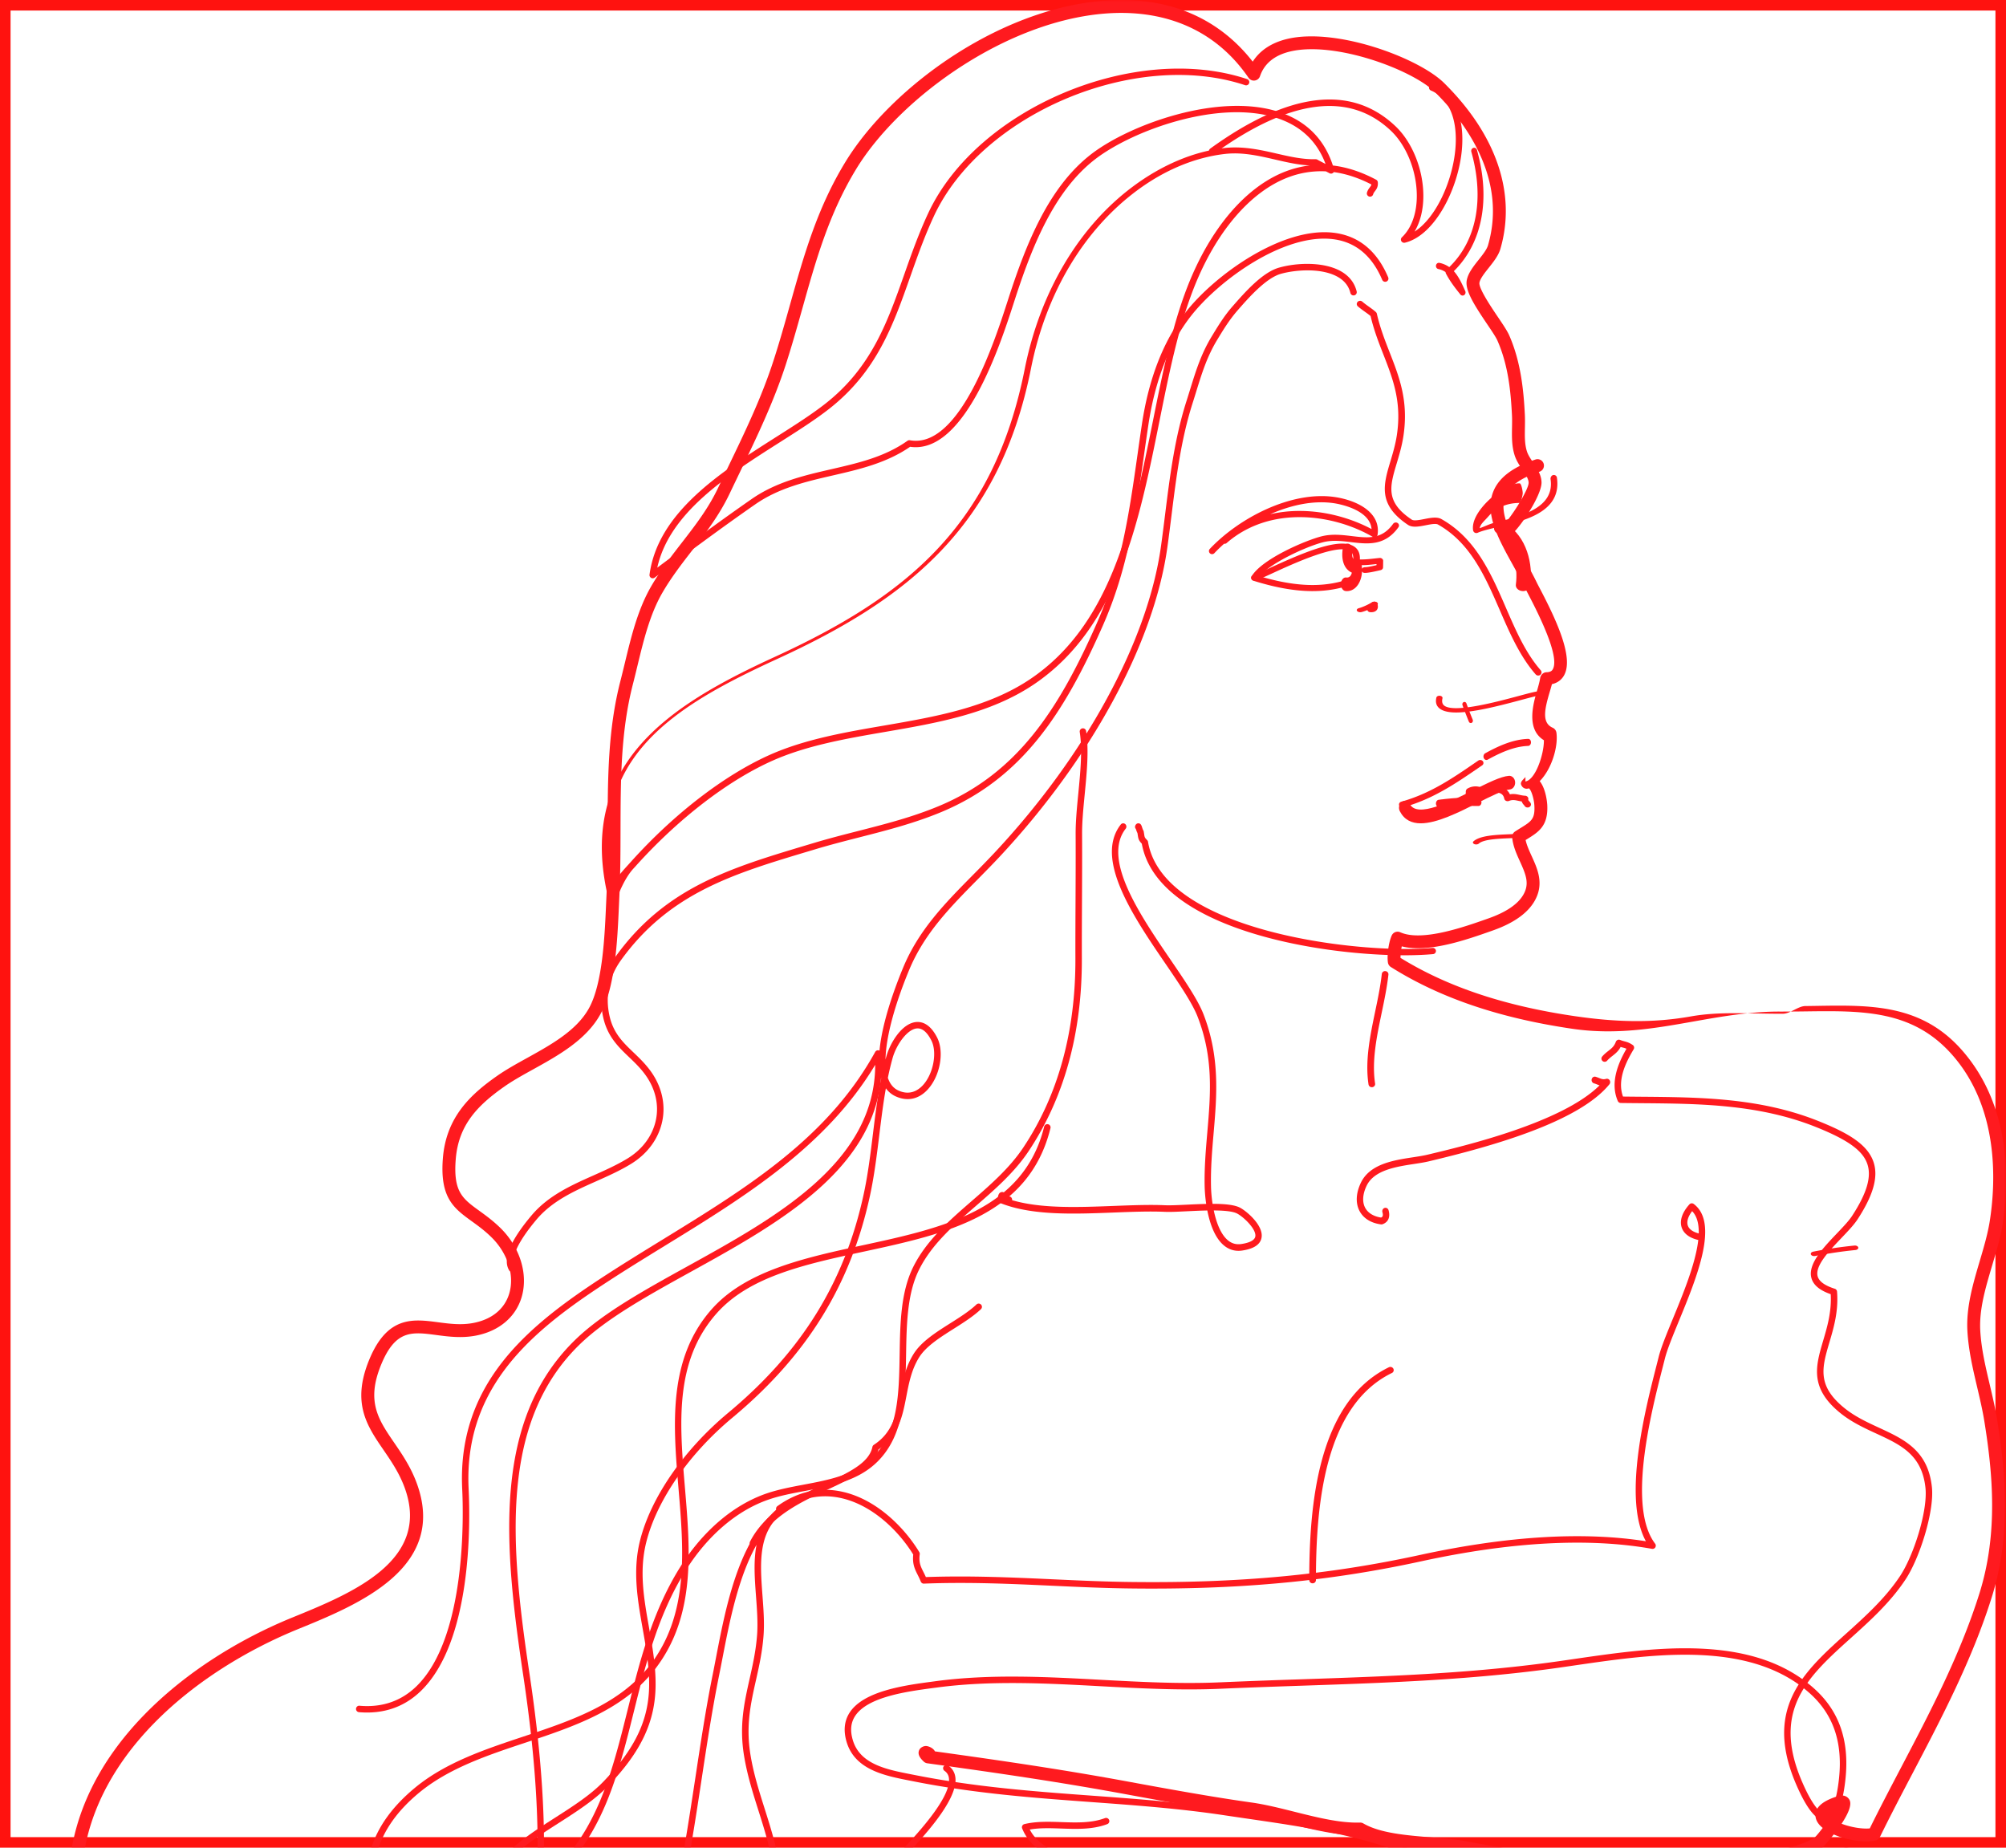 <svg width="380" height="350" xmlns="http://www.w3.org/2000/svg" xmlns:xlink="http://www.w3.org/1999/xlink"><defs><path id="a" d="M0 0h380v350H0z"/></defs><g fill="none" fill-rule="evenodd"><mask id="b" fill="#fff"><use xlink:href="#a"/></mask><path stroke="#FF120F" stroke-width="2" d="M1 1h378v348H1z"/><g mask="url(#b)"><path d="M17.134 386.894c-.71 0-1.48-.077-2.313-.229a1.22 1.22 0 0 1 .438-2.4c2.225.408 3.72.17 4.443-.698 2.147-2.589-1.09-10.995-3.454-17.136-1.801-4.678-3.358-8.718-3.241-11.136 1.133-23.785 22.62-40.849 42.351-48.89 11.253-4.583 26.405-10.758 21.28-24.647-1.025-2.774-2.529-4.97-3.984-7.095-3.124-4.557-6.072-8.863-2.744-17.016 3.447-8.45 8.353-7.804 13.09-7.178 2.163.285 4.4.582 6.727.122 3.482-.686 5.876-2.662 6.74-5.568 1.036-3.474-.307-7.677-3.419-10.706-1.268-1.237-2.482-2.114-3.657-2.965-3.412-2.471-6.109-4.425-5.491-12.008.635-7.79 5.313-12.076 10.272-15.547 1.69-1.183 3.613-2.249 5.648-3.375 4.626-2.562 9.41-5.212 11.752-9.445 2.58-4.656 2.973-13.624 3.234-19.56l.077-1.7c.203-4.203.212-8.435.22-12.53.022-9.748.04-18.955 2.424-28.202.29-1.127.566-2.27.844-3.418 1.204-4.99 2.45-10.152 5.01-14.55 1.777-3.056 3.824-5.699 5.805-8.254 2.562-3.307 4.981-6.432 6.85-10.363.64-1.35 1.286-2.693 1.93-4.033 3.235-6.717 6.29-13.062 8.554-20.045 1.146-3.529 2.144-7.082 3.108-10.519 2.64-9.39 5.132-18.26 10.435-26.992C168.976 16.128 190.592.595 211.333.018c10.851-.32 19.781 3.72 25.973 11.663 1.358-2.137 3.592-3.612 6.57-4.314 9.302-2.19 24.867 3.59 29.706 8.379 9.909 9.808 13.685 20.964 10.637 31.413-.37 1.266-1.305 2.442-2.21 3.58-.792.998-1.612 2.03-1.756 2.801-.195 1.045 2.282 4.712 3.473 6.476.957 1.415 1.782 2.635 2.159 3.489 2.206 5.002 2.74 10.42 2.971 15.06.04.815.026 1.631.013 2.442-.03 1.645-.058 3.197.405 4.574.217.645.666 1.313 1.14 2.02.769 1.146 1.564 2.334 1.601 3.754.07 2.567-4.581 9.458-6.277 10.349a1.23 1.23 0 0 1-1.652-.516 1.222 1.222 0 0 1 .516-1.648c1.14-.694 5.01-6.725 4.97-8.12-.019-.714-.588-1.562-1.19-2.458-.543-.812-1.104-1.65-1.425-2.604-.598-1.775-.564-3.616-.533-5.395.014-.758.028-1.518-.008-2.276-.233-4.641-.726-9.572-2.768-14.197-.288-.653-1.095-1.847-1.948-3.109-2.477-3.667-4.204-6.406-3.85-8.289.255-1.365 1.266-2.64 2.245-3.871.757-.953 1.54-1.938 1.777-2.746 3.76-12.885-4.658-23.696-10.01-28.994-4.364-4.319-18.988-9.717-27.425-7.736-3 .707-4.938 2.287-5.754 4.694-.15.437-.533.754-.992.816a1.213 1.213 0 0 1-1.175-.519c-5.717-8.33-14.393-12.548-25.115-12.279-19.645.548-40.859 15.803-49.248 29.62-5.13 8.448-7.578 17.16-10.17 26.386-.972 3.46-1.977 7.036-3.137 10.613-2.316 7.137-5.549 13.853-8.677 20.35-.641 1.334-1.286 2.672-1.927 4.02-1.98 4.17-4.595 7.547-7.123 10.812-1.931 2.493-3.929 5.07-5.624 7.985-2.382 4.092-3.584 9.076-4.749 13.895a192.029 192.029 0 0 1-.852 3.456c-2.307 8.951-2.325 18.007-2.347 27.598-.007 4.122-.017 8.384-.222 12.643l-.077 1.69c-.286 6.531-.68 15.477-3.537 20.635-2.682 4.845-8.007 7.795-12.706 10.398-1.977 1.095-3.844 2.128-5.43 3.24-5.166 3.615-8.715 7.336-9.239 13.745-.505 6.215 1.268 7.5 4.49 9.833 1.188.86 2.531 1.833 3.928 3.192 3.756 3.654 5.347 8.817 4.057 13.15-1.121 3.763-4.26 6.413-8.611 7.268-2.719.536-5.27.203-7.52-.097-4.683-.619-7.773-1.028-10.508 5.68-2.83 6.936-.478 10.369 2.5 14.717 1.467 2.142 3.13 4.568 4.258 7.63 5.944 16.102-11.149 23.065-22.46 27.673-19.221 7.831-39.943 24.187-41.023 46.822-.09 1.905 1.523 6.095 3.083 10.145 3.005 7.808 6.114 15.882 3.053 19.569-.977 1.177-2.469 1.769-4.449 1.769" fill="#FF1A1F"/><path d="M17.134 386.894c-.71 0-1.48-.077-2.313-.229a1.22 1.22 0 0 1 .438-2.4c2.225.408 3.72.17 4.443-.698 2.147-2.589-1.09-10.995-3.454-17.136-1.801-4.678-3.358-8.718-3.241-11.136 1.133-23.785 22.62-40.849 42.351-48.89 11.253-4.583 26.405-10.758 21.28-24.647-1.025-2.774-2.529-4.97-3.984-7.095-3.124-4.557-6.072-8.863-2.744-17.016 3.447-8.45 8.353-7.804 13.09-7.178 2.163.285 4.4.582 6.727.122 3.482-.686 5.876-2.662 6.74-5.568 1.036-3.474-.307-7.677-3.419-10.706-1.268-1.237-2.482-2.114-3.657-2.965-3.412-2.471-6.109-4.425-5.491-12.008.635-7.79 5.313-12.076 10.272-15.547 1.69-1.183 3.613-2.249 5.648-3.375 4.626-2.562 9.41-5.212 11.752-9.445 2.58-4.656 2.973-13.624 3.234-19.56l.077-1.7c.203-4.203.212-8.435.22-12.53.022-9.748.04-18.955 2.424-28.202.29-1.127.566-2.27.844-3.418 1.204-4.99 2.45-10.152 5.01-14.55 1.777-3.056 3.824-5.699 5.805-8.254 2.562-3.307 4.981-6.432 6.85-10.363.64-1.35 1.286-2.693 1.93-4.033 3.235-6.717 6.29-13.062 8.554-20.045 1.146-3.529 2.144-7.082 3.108-10.519 2.64-9.39 5.132-18.26 10.435-26.992C168.976 16.128 190.592.595 211.333.018c10.851-.32 19.781 3.72 25.973 11.663 1.358-2.137 3.592-3.612 6.57-4.314 9.302-2.19 24.867 3.59 29.706 8.379 9.909 9.808 13.685 20.964 10.637 31.413-.37 1.266-1.305 2.442-2.21 3.58-.792.998-1.612 2.03-1.756 2.801-.195 1.045 2.282 4.712 3.473 6.476.957 1.415 1.782 2.635 2.159 3.489 2.206 5.002 2.74 10.42 2.971 15.06.04.815.026 1.631.013 2.442-.03 1.645-.058 3.197.405 4.574.217.645.666 1.313 1.14 2.02.769 1.146 1.564 2.334 1.601 3.754.07 2.567-4.581 9.458-6.277 10.349a1.23 1.23 0 0 1-1.652-.516 1.222 1.222 0 0 1 .516-1.648c1.14-.694 5.01-6.725 4.97-8.12-.019-.714-.588-1.562-1.19-2.458-.543-.812-1.104-1.65-1.425-2.604-.598-1.775-.564-3.616-.533-5.395.014-.758.028-1.518-.008-2.276-.233-4.641-.726-9.572-2.768-14.197-.288-.653-1.095-1.847-1.948-3.109-2.477-3.667-4.204-6.406-3.85-8.289.255-1.365 1.266-2.64 2.245-3.871.757-.953 1.54-1.938 1.777-2.746 3.76-12.885-4.658-23.696-10.01-28.994-4.364-4.319-18.988-9.717-27.425-7.736-3 .707-4.938 2.287-5.754 4.694-.15.437-.533.754-.992.816a1.213 1.213 0 0 1-1.175-.519c-5.717-8.33-14.393-12.548-25.115-12.279-19.645.548-40.859 15.803-49.248 29.62-5.13 8.448-7.578 17.16-10.17 26.386-.972 3.46-1.977 7.036-3.137 10.613-2.316 7.137-5.549 13.853-8.677 20.35-.641 1.334-1.286 2.672-1.927 4.02-1.98 4.17-4.595 7.547-7.123 10.812-1.931 2.493-3.929 5.07-5.624 7.985-2.382 4.092-3.584 9.076-4.749 13.895a192.029 192.029 0 0 1-.852 3.456c-2.307 8.951-2.325 18.007-2.347 27.598-.007 4.122-.017 8.384-.222 12.643l-.077 1.69c-.286 6.531-.68 15.477-3.537 20.635-2.682 4.845-8.007 7.795-12.706 10.398-1.977 1.095-3.844 2.128-5.43 3.24-5.166 3.615-8.715 7.336-9.239 13.745-.505 6.215 1.268 7.5 4.49 9.833 1.188.86 2.531 1.833 3.928 3.192 3.756 3.654 5.347 8.817 4.057 13.15-1.121 3.763-4.26 6.413-8.611 7.268-2.719.536-5.27.203-7.52-.097-4.683-.619-7.773-1.028-10.508 5.68-2.83 6.936-.478 10.369 2.5 14.717 1.467 2.142 3.13 4.568 4.258 7.63 5.944 16.102-11.149 23.065-22.46 27.673-19.221 7.831-39.943 24.187-41.023 46.822-.09 1.905 1.523 6.095 3.083 10.145 3.005 7.808 6.114 15.882 3.053 19.569-.977 1.177-2.469 1.769-4.449 1.769z"/><path d="M174.702 332.607v.004-.004zm172.76 10.483c-.982.453-1.114.776-1.116.781.01.027.1.181.355.408.282-.418.543-.82.76-1.19zm-32.022 11.812c-6.378 0-12.762-.488-19.219-1.058a181.37 181.37 0 0 1-18.589-2.611c-1.96-.38-4.276-.57-6.729-.769-4.89-.402-9.94-.815-13.565-2.786-4.045-.018-8.47-1.06-12.747-2.133-2.766-.693-5.377-1.348-7.834-1.693-7.45-1.041-16.018-2.599-23.463-3.975-12.014-2.216-23.308-3.89-37.638-5.869a1.225 1.225 0 0 1-.686-.336c-.449-.436-1.283-1.252-.83-2.2.227-.47.867-.79 1.387-.728.41.05 1.24.354 1.584 1.008 13.837 1.917 24.883 3.565 36.627 5.733 7.422 1.37 15.96 2.92 23.358 3.956 2.588.364 5.385 1.066 8.09 1.743 4.24 1.064 8.645 2.175 12.427 2.053.233-.006.455.05.651.166 3.163 1.84 8.083 2.245 12.84 2.636 2.522.207 4.902.401 6.993.806a177.938 177.938 0 0 0 18.34 2.574c11.268.996 22.302 1.741 33.378.025.773-.123 1.61-.236 2.484-.355 3.845-.521 8.63-1.172 11.431-3.006.278-.235.878-.95 1.546-1.825-.649-.53-1.11-1.13-1.286-1.788-.334-1.247.113-2.994 4.148-4.23 1.573-.476 2.139.544 2.239.756.46.972-.38 2.74-1.522 4.465 1.73.658 3.883 1.027 5.34.883 1.861-3.78 3.827-7.528 5.901-11.485 5.525-10.537 11.238-21.432 14.886-33.082 3.577-11.426 2.477-22.82.93-32.461-.35-2.185-.87-4.4-1.374-6.542-.808-3.437-1.644-6.99-1.85-10.66-.255-4.477 1.055-8.906 2.321-13.188.796-2.696 1.55-5.242 1.941-7.79 1.126-7.346 1.71-21.17-7.044-31.214-7.49-8.596-16.953-8.485-27.886-8.34-1.56.02-3.14.035-4.76.035-5.673-.032-11.228.95-16.494 1.885-7.167 1.271-14.578 2.584-22.805 1.389-13.91-2.028-25.19-5.86-34.486-11.712a1.213 1.213 0 0 1-.556-.844c-.209-1.369.14-3.867.72-5.137a1.223 1.223 0 0 1 1.615-.605c4.082 1.837 12.156-1.02 16.493-2.552l.248-.088c3.327-1.175 5.54-2.68 6.573-4.47 1.187-2.055.53-3.735-.642-6.307-.65-1.43-1.323-2.908-1.47-4.55a1.214 1.214 0 0 1 .551-1.126c.347-.225.677-.43.99-.623 2.097-1.295 2.803-1.732 2.663-4.286-.07-1.31-.617-3.016-1.035-3.252l-.031.012-.005-.014c-.632.214-1.22-.097-1.448-.722-.231-.631.827-1.248.827-1.479v.912h-.21c2.03 0 3.752-5.192 3.704-7.832-3.395-2.081-2.054-6.842-1.234-9.605.233-.787.455-1.654.528-2.165.085-.587.585-1.09 1.181-1.105.907-.02 1.112-.398 1.2-.545.992-1.676-.556-6.454-4.602-14.171a59.564 59.564 0 0 1-.6-1.173c-.709-1.462-1.519-2.926-2.317-4.369-2.774-5.006-5.394-9.733-3.757-13.927 1.039-2.658 3.658-4.658 8.008-6.113a1.216 1.216 0 1 1 .776 2.305c-3.619 1.212-5.748 2.745-6.508 4.689-1.223 3.13 1.129 7.374 3.62 11.867.82 1.48 1.65 2.981 2.378 4.482.118.243.316.62.566 1.097 3.326 6.344 6.465 13.269 4.54 16.518-.361.61-1.033 1.32-2.258 1.596-.113.447-.256.932-.413 1.46-.974 3.276-1.55 5.86.557 6.793.384.17.653.53.711.946.355 2.557-.848 6.83-3.165 9.17 1.254 1.575 1.419 4.357 1.427 4.492.218 3.992-1.65 5.148-3.815 6.487l-.285.179c.216.993.673 1.997 1.15 3.046 1.13 2.477 2.407 5.285.536 8.525-1.333 2.31-3.983 4.179-7.876 5.552l-.246.087c-4.577 1.617-11.977 4.24-17.02 2.927a10.91 10.91 0 0 0-.246 2.185c8.905 5.485 19.713 9.096 33.015 11.038 7.831 1.138 14.727 1.339 22.025.044 5.324-.945 10.83-.5 16.776-.5h.592c1.45 0 2.878-1.44 4.283-1.457 11.082-.131 21.534-.98 29.762 8.465 9.396 10.785 8.804 25.06 7.614 32.822-.418 2.712-1.23 5.279-2.012 7.932-1.208 4.085-2.458 8.22-2.227 12.277.196 3.457 1.006 6.862 1.79 10.198.513 2.183 1.045 4.418 1.408 6.687 1.593 9.922 2.718 21.657-1.009 33.561-3.715 11.857-9.479 22.845-15.054 33.477-2.169 4.138-4.22 8.047-6.146 11.99-.162.33-.466.57-.827.653-2.004.452-5.364-.021-7.915-1.14-1.133 1.437-2.172 2.54-2.3 2.625-3.266 2.137-8.355 2.827-12.444 3.382-.857.117-1.679.227-2.437.344-4.934.77-9.842 1.058-14.752 1.058z" fill="#FF1A1F"/><path d="M174.702 332.607v.004-.004zm172.76 10.483c-.982.453-1.114.776-1.116.781.01.027.1.181.355.408.282-.418.543-.82.76-1.19zm-32.022 11.812c-6.378 0-12.762-.488-19.219-1.058a181.37 181.37 0 0 1-18.589-2.611c-1.96-.38-4.276-.57-6.729-.769-4.89-.402-9.94-.815-13.565-2.786-4.045-.018-8.47-1.06-12.747-2.133-2.766-.693-5.377-1.348-7.834-1.693-7.45-1.041-16.018-2.599-23.463-3.975-12.014-2.216-23.308-3.89-37.638-5.869a1.225 1.225 0 0 1-.686-.336c-.449-.436-1.283-1.252-.83-2.2.227-.47.867-.79 1.387-.728.41.05 1.24.354 1.584 1.008 13.837 1.917 24.883 3.565 36.627 5.733 7.422 1.37 15.96 2.92 23.358 3.956 2.588.364 5.385 1.066 8.09 1.743 4.24 1.064 8.645 2.175 12.427 2.053.233-.006.455.05.651.166 3.163 1.84 8.083 2.245 12.84 2.636 2.522.207 4.902.401 6.993.806a177.938 177.938 0 0 0 18.34 2.574c11.268.996 22.302 1.741 33.378.025.773-.123 1.61-.236 2.484-.355 3.845-.521 8.63-1.172 11.431-3.006.278-.235.878-.95 1.546-1.825-.649-.53-1.11-1.13-1.286-1.788-.334-1.247.113-2.994 4.148-4.23 1.573-.476 2.139.544 2.239.756.46.972-.38 2.74-1.522 4.465 1.73.658 3.883 1.027 5.34.883 1.861-3.78 3.827-7.528 5.901-11.485 5.525-10.537 11.238-21.432 14.886-33.082 3.577-11.426 2.477-22.82.93-32.461-.35-2.185-.87-4.4-1.374-6.542-.808-3.437-1.644-6.99-1.85-10.66-.255-4.477 1.055-8.906 2.321-13.188.796-2.696 1.55-5.242 1.941-7.79 1.126-7.346 1.71-21.17-7.044-31.214-7.49-8.596-16.953-8.485-27.886-8.34-1.56.02-3.14.035-4.76.035-5.673-.032-11.228.95-16.494 1.885-7.167 1.271-14.578 2.584-22.805 1.389-13.91-2.028-25.19-5.86-34.486-11.712a1.213 1.213 0 0 1-.556-.844c-.209-1.369.14-3.867.72-5.137a1.223 1.223 0 0 1 1.615-.605c4.082 1.837 12.156-1.02 16.493-2.552l.248-.088c3.327-1.175 5.54-2.68 6.573-4.47 1.187-2.055.53-3.735-.642-6.307-.65-1.43-1.323-2.908-1.47-4.55a1.214 1.214 0 0 1 .551-1.126c.347-.225.677-.43.99-.623 2.097-1.295 2.803-1.732 2.663-4.286-.07-1.31-.617-3.016-1.035-3.252l-.031.012-.005-.014c-.632.214-1.22-.097-1.448-.722-.231-.631.827-1.248.827-1.479v.912h-.21c2.03 0 3.752-5.192 3.704-7.832-3.395-2.081-2.054-6.842-1.234-9.605.233-.787.455-1.654.528-2.165.085-.587.585-1.09 1.181-1.105.907-.02 1.112-.398 1.2-.545.992-1.676-.556-6.454-4.602-14.171a59.564 59.564 0 0 1-.6-1.173c-.709-1.462-1.519-2.926-2.317-4.369-2.774-5.006-5.394-9.733-3.757-13.927 1.039-2.658 3.658-4.658 8.008-6.113a1.216 1.216 0 1 1 .776 2.305c-3.619 1.212-5.748 2.745-6.508 4.689-1.223 3.13 1.129 7.374 3.62 11.867.82 1.48 1.65 2.981 2.378 4.482.118.243.316.62.566 1.097 3.326 6.344 6.465 13.269 4.54 16.518-.361.61-1.033 1.32-2.258 1.596-.113.447-.256.932-.413 1.46-.974 3.276-1.55 5.86.557 6.793.384.17.653.53.711.946.355 2.557-.848 6.83-3.165 9.17 1.254 1.575 1.419 4.357 1.427 4.492.218 3.992-1.65 5.148-3.815 6.487l-.285.179c.216.993.673 1.997 1.15 3.046 1.13 2.477 2.407 5.285.536 8.525-1.333 2.31-3.983 4.179-7.876 5.552l-.246.087c-4.577 1.617-11.977 4.24-17.02 2.927a10.91 10.91 0 0 0-.246 2.185c8.905 5.485 19.713 9.096 33.015 11.038 7.831 1.138 14.727 1.339 22.025.044 5.324-.945 10.83-.5 16.776-.5h.592c1.45 0 2.878-1.44 4.283-1.457 11.082-.131 21.534-.98 29.762 8.465 9.396 10.785 8.804 25.06 7.614 32.822-.418 2.712-1.23 5.279-2.012 7.932-1.208 4.085-2.458 8.22-2.227 12.277.196 3.457 1.006 6.862 1.79 10.198.513 2.183 1.045 4.418 1.408 6.687 1.593 9.922 2.718 21.657-1.009 33.561-3.715 11.857-9.479 22.845-15.054 33.477-2.169 4.138-4.22 8.047-6.146 11.99-.162.33-.466.57-.827.653-2.004.452-5.364-.021-7.915-1.14-1.133 1.437-2.172 2.54-2.3 2.625-3.266 2.137-8.355 2.827-12.444 3.382-.857.117-1.679.227-2.437.344-4.934.77-9.842 1.058-14.752 1.058z"/><path d="M269.135 155.957c-1.706 0-3.102-.635-3.96-2.282-.319-.614-.147-1.41.383-1.777.528-.374 1.216-.171 1.535.442 1.385 2.667 7.786-.547 12.023-2.673 2.757-1.382 5.138-2.574 6.702-2.704.63-.055 1.154.488 1.195 1.201.043.714-.42 1.335-1.037 1.384-1.183.097-3.508 1.262-5.97 2.496-3.744 1.876-7.808 3.913-10.87 3.913" fill="#FF1A1F"/><path d="M269.135 155.957c-1.706 0-3.102-.635-3.96-2.282-.319-.614-.147-1.41.383-1.777.528-.374 1.216-.171 1.535.442 1.385 2.667 7.786-.547 12.023-2.673 2.757-1.382 5.138-2.574 6.702-2.704.63-.055 1.154.488 1.195 1.201.043.714-.42 1.335-1.037 1.384-1.183.097-3.508 1.262-5.97 2.496-3.744 1.876-7.808 3.913-10.87 3.913z"/><path d="M255.155 111.97c-.091 0-.183-.005-.276-.016-.518-.058-.905-.678-.862-1.384.042-.705.486-1.255 1.016-1.175.345.04.63-.087.827-.375a1.57 1.57 0 0 0 .22-.551 2.79 2.79 0 0 1-1.314-1.231c-.319-.58-.65-1.608-.42-3.227.099-.696.593-1.152 1.103-1.015.511.134.846.808.746 1.502-.055.385-.085.904.079 1.2.13.238.433.397.852.45.426.054.773.496.843 1.072.16 1.333-.103 2.624-.724 3.54-.533.788-1.267 1.21-2.09 1.21" fill="#FF1A1F"/><path d="M255.155 111.97c-.091 0-.183-.005-.276-.016-.518-.058-.905-.678-.862-1.384.042-.705.486-1.255 1.016-1.175.345.04.63-.087.827-.375a1.57 1.57 0 0 0 .22-.551 2.79 2.79 0 0 1-1.314-1.231c-.319-.58-.65-1.608-.42-3.227.099-.696.593-1.152 1.103-1.015.511.134.846.808.746 1.502-.055.385-.085.904.079 1.2.13.238.433.397.852.45.426.054.773.496.843 1.072.16 1.333-.103 2.624-.724 3.54-.533.788-1.267 1.21-2.09 1.21z"/><path d="M288.52 111.97c-.05 0-.1-.003-.153-.008-.755-.067-1.3-.618-1.215-1.23.476-3.481-.603-7.948-3.584-9.752-.609-.368-.733-1.066-.28-1.56.456-.493 1.318-.594 1.927-.224 4.01 2.425 5.235 7.664 4.672 11.782-.08.57-.674.991-1.366.991" fill="#FF1A1F"/><path d="M288.52 111.97c-.05 0-.1-.003-.153-.008-.755-.067-1.3-.618-1.215-1.23.476-3.481-.603-7.948-3.584-9.752-.609-.368-.733-1.066-.28-1.56.456-.493 1.318-.594 1.927-.224 4.01 2.425 5.235 7.664 4.672 11.782-.08.57-.674.991-1.366.991z"/><path d="M380.822 763.79c-.622 0-1.148-1.543-1.191-2.19-1.516-22.779-9.525-44.388-19.05-67.62-4.939-12.042-9.294-24.726-13.506-36.738-2.392-6.825-4.866-14.013-7.436-20.97-1.522-4.12-2.867-8.556-4.293-13.179-3.385-10.984-6.883-22.377-12.968-30.676a1.273 1.273 0 0 1-.02-1.458c2.174-3.139 2.915-7.674 2.093-12.756-.514-3.166-1.85-4.335-3.394-5.682-1.15-1.002-2.453-2.137-3.385-4.124-1.143-2.43-1.168-5.914-1.194-9.285-.018-2.375-.034-4.62-.425-6.291-.88-3.754-2.14-8.7-4.11-13.64-.814-2.048-1.642-3.917-2.428-5.687-3.213-7.25-5.75-12.975-3.837-22.39 1.606-7.895 3.029-18.348 3.807-27.963.98-12.097 1.995-24.603 6.439-34.693 2.047-4.642 4.703-9.29 7.272-13.787 2.242-3.928 4.562-7.99 6.519-12.107 8.628-18.152 17.517-46.348 16.587-71.05-.016-.42.181-.818.522-1.058.34-.238.775-.28 1.153-.108.295.134.454.074.836-.135.216-.118.461-.255.78-.291.662-.077 1.248.407 1.323 1.08a1.223 1.223 0 0 1-.881 1.318c-.312.17-.753.404-1.301.5.571 24.81-8.275 52.737-16.868 70.815-1.996 4.2-4.34 8.301-6.606 12.267-2.654 4.648-5.16 9.036-7.156 13.564-4.274 9.703-5.271 21.998-6.235 33.888-.787 9.708-2.225 20.272-3.85 28.26-1.753 8.63.524 13.767 3.674 20.88.799 1.8 1.638 3.696 2.466 5.772 2.028 5.094 3.321 10.154 4.22 13.996.455 1.942.472 4.323.49 6.84.024 3.101.048 6.308.96 8.244.712 1.519 1.716 2.394 2.78 3.32 1.661 1.447 3.544 3.09 4.2 7.137.867 5.345.15 10.21-2.018 13.818 6.02 8.555 9.483 19.797 12.836 30.68 1.416 4.591 2.75 8.927 4.25 12.985 2.576 6.976 5.054 14.043 7.45 20.877 4.2 11.982 8.545 24.373 13.46 36.357 9.61 23.436 17.69 45.773 19.232 68.924.043.675-.454 2.356-1.114 2.356h-.083z" fill="#FF1A1F"/><path d="M380.822 763.79c-.622 0-1.148-1.543-1.191-2.19-1.516-22.779-9.525-44.388-19.05-67.62-4.939-12.042-9.294-24.726-13.506-36.738-2.392-6.825-4.866-14.013-7.436-20.97-1.522-4.12-2.867-8.556-4.293-13.179-3.385-10.984-6.883-22.377-12.968-30.676a1.273 1.273 0 0 1-.02-1.458c2.174-3.139 2.915-7.674 2.093-12.756-.514-3.166-1.85-4.335-3.394-5.682-1.15-1.002-2.453-2.137-3.385-4.124-1.143-2.43-1.168-5.914-1.194-9.285-.018-2.375-.034-4.62-.425-6.291-.88-3.754-2.14-8.7-4.11-13.64-.814-2.048-1.642-3.917-2.428-5.687-3.213-7.25-5.75-12.975-3.837-22.39 1.606-7.895 3.029-18.348 3.807-27.963.98-12.097 1.995-24.603 6.439-34.693 2.047-4.642 4.703-9.29 7.272-13.787 2.242-3.928 4.562-7.99 6.519-12.107 8.628-18.152 17.517-46.348 16.587-71.05-.016-.42.181-.818.522-1.058.34-.238.775-.28 1.153-.108.295.134.454.074.836-.135.216-.118.461-.255.78-.291.662-.077 1.248.407 1.323 1.08a1.223 1.223 0 0 1-.881 1.318c-.312.17-.753.404-1.301.5.571 24.81-8.275 52.737-16.868 70.815-1.996 4.2-4.34 8.301-6.606 12.267-2.654 4.648-5.16 9.036-7.156 13.564-4.274 9.703-5.271 21.998-6.235 33.888-.787 9.708-2.225 20.272-3.85 28.26-1.753 8.63.524 13.767 3.674 20.88.799 1.8 1.638 3.696 2.466 5.772 2.028 5.094 3.321 10.154 4.22 13.996.455 1.942.472 4.323.49 6.84.024 3.101.048 6.308.96 8.244.712 1.519 1.716 2.394 2.78 3.32 1.661 1.447 3.544 3.09 4.2 7.137.867 5.345.15 10.21-2.018 13.818 6.02 8.555 9.483 19.797 12.836 30.68 1.416 4.591 2.75 8.927 4.25 12.985 2.576 6.976 5.054 14.043 7.45 20.877 4.2 11.982 8.545 24.373 13.46 36.357 9.61 23.436 17.69 45.773 19.232 68.924.043.675-.454 2.356-1.114 2.356h-.083z"/><path d="M279.651 100.972a.601.601 0 0 1-.292-.077.626.626 0 0 1-.309-.45c-.258-1.708.968-3.522 2.041-4.743 1.86-2.112 4.943-4.238 6.787-4.14.335.018.592 1.545.574 1.888-.016.343-.317 1.824-.636 1.824h-.069c-1.183 0-3.792.268-5.754 2.496-.922 1.05-1.51 1.447-1.696 2.284.878-.293 1.958-.858 3.157-1.142 4.929-1.17 11.064-2.778 10.272-8.141-.05-.34.178-.735.51-.787.331-.053.641.143.691.485.961 6.502-6.068 8.152-11.2 9.368-1.582.375-2.95.69-3.83 1.092a.58.58 0 0 1-.246.043M237.638 109.97c-.29 0-.553-.178-.612-.435-.07-.292.148-.578.488-.64.315-.054 1.659-.674 2.96-1.272 6.559-3.017 13.197-5.825 15.963-4.149.833.503 1.223 1.34 1.166 2.497.997.023 1.91-.08 2.875-.189l.838-.09a.662.662 0 0 1 .49.134c.133.104.21.252.209.408-.003.396-.01.87-.02 1.253-.006.243-.195.45-.467.512l-.248.058c-1.185.272-2.227.487-2.792.464-.345-.018-.608-.275-.587-.573.023-.301.35-.5.665-.507.388.023 1.473-.22 2.185-.383l.004-.212-.115.011c-1.181.134-2.4.272-3.777.163a.662.662 0 0 1-.433-.202.487.487 0 0 1-.13-.411c.162-1.024-.032-1.712-.58-2.044-2.377-1.428-10.67 2.382-14.658 4.217-1.893.872-2.826 1.294-3.297 1.378a.783.783 0 0 1-.127.012M246.18 96.786c4.898 0 9.735 1.353 13.636 3.431-.302-3.749-6.342-4.78-7.079-4.89-3.896-.593-8.17.33-12.136 2.084a24.55 24.55 0 0 1 5.578-.625m-16.573 8.185a.589.589 0 0 1-.434-.991c5.498-5.835 15.424-11.07 23.744-9.82 4.11.624 8.68 2.866 8.038 7.128a.588.588 0 0 1-.33.443.59.59 0 0 1-.557-.023c-7.613-4.426-19.532-5.953-27.699 1.152a.57.57 0 0 1-.483.138 28.718 28.718 0 0 0-1.846 1.787.597.597 0 0 1-.433.186" fill="#FF1A1F"/><path d="M248.635 111.97c-3.324 0-6.996-.65-11.203-1.964a.595.595 0 0 1-.378-.337.55.55 0 0 1 .037-.49c1.929-3.27 10.158-6.797 13.244-7.584 1.971-.499 3.891-.268 5.752-.047 3.038.368 5.66.679 7.812-2.323a.638.638 0 0 1 .848-.155.557.557 0 0 1 .163.8c-2.572 3.588-5.825 3.2-8.977 2.822-1.742-.21-3.543-.428-5.28.016-3.2.815-9.86 3.877-12.066 6.44 6.183 1.835 11.12 2.148 15.488.983a.615.615 0 0 1 .753.398.573.573 0 0 1-.421.71c-1.822.485-3.732.73-5.772.73M259.751 115.968c-.069 0-.14-.004-.218-.01-.316-.027-.546-.272-.516-.545.032-.274.317-.471.632-.446.134.014.201.001.226-.005-.01-.015.006-.123-.07-.365-.083-.265.098-.54.405-.61.312-.073.623.083.706.349.175.554.116.987-.173 1.283-.163.165-.462.35-.992.35M275.855 134.963c-1.195 0-2.176-.167-2.859-.562-.84-.485-1.143-1.249-.9-2.267.054-.224.354-.375.676-.337.32.037.535.251.48.475-.171.715-.012 1.203.488 1.492 2.144 1.232 9.81-.821 13.929-1.926 2.06-.553 3.162-.843 3.717-.872.327-.023.606.153.628.38.025.228-.216.427-.54.443-.413.021-1.857.41-3.389.82-4.541 1.22-9.114 2.354-12.23 2.354M279.63 159.956a.911.911 0 0 1-.348-.065c-.278-.118-.35-.35-.16-.52 1.234-1.105 4.17-1.231 6.76-1.343.51-.021 1.002-.043 1.459-.07.34-.013.64.129.672.335.034.206-.213.39-.55.41a82.6 82.6 0 0 1-1.496.074c-2.198.094-4.933.211-5.83 1.016-.12.106-.312.163-.508.163M289.373 152.958a.65.65 0 0 1-.596-.357c-.187-.205-.412-.449-.51-.784-.258-.038-.49-.088-.706-.133-.645-.136-1.065-.226-1.71.03a.712.712 0 0 1-.563-.016.583.583 0 0 1-.333-.406c-.088-.445-.285-.75-.598-.937-.5-.299-1.385-.325-2.554-.086-.354.076-.691-.122-.77-.43-.081-.308.136-.615.48-.686 1.566-.324 2.728-.241 3.552.246.432.254.753.61.958 1.063.703-.132 1.278-.014 1.836.107.318.068.655.142 1.05.162a.66.66 0 0 1 .464.212.53.53 0 0 1 .136.45c-.028.156.02.217.179.386.106.115.225.242.294.42.114.3-.066.626-.401.73a.77.77 0 0 1-.208.029" fill="#FF1A1F"/><path d="M272.585 152.958c-.294 0-.544-.353-.568-.7-.024-.365.207-.728.518-.759.211-.022.424-.062.637-.079.213-.021.428-.054.644-.078 1.202-.12 2.437-.244 3.745-.201.01-.098.023-.202.035-.301.041-.305.081-.619.071-.83-.013-.266.112-.517.317-.635.82-.467 1.729-.543 2.63-.216.302.11.47.48.376.83-.095.35-.414.543-.715.438-.514-.186-1.013-.193-1.479-.007-.017.204-.045.413-.07.617l-.039.294c.461.007.921.011 1.378.011.315 0 .572.297.572.664 0 .369-.257.665-.572.665-.66 0-1.325-.01-1.992-.02a53.042 53.042 0 0 0-4.82.16c-.21.021-.42.147-.627.147h-.041zM265.63 152.958c-.264 0-.508-.155-.589-.398-.098-.297.084-.611.409-.702 5.477-1.529 9.68-4.416 14.128-7.473l.453-.312a.654.654 0 0 1 .862.114c.203.247.148.6-.123.787l-.452.31c-4.539 3.117-8.824 6.061-14.507 7.649a.686.686 0 0 1-.18.025M266.036 180.95c-16.726 0-46.854-5.157-49.742-21.134-.594-.637-.653-.891-.775-1.703l-.051-.32c-.113-.2-.203-.465-.303-.777a.553.553 0 0 1-.153-.374c-.006-.294.222-.629.522-.676.543-.078.696.389.798.702.046.143.154.482.212.57a.812.812 0 0 1 .112.255l.072.45c.106.707.106.707.585 1.204a.581.581 0 0 1 .156.308c2.857 17.052 40.187 21.345 53.877 20.108a.598.598 0 0 1 .666.528.593.593 0 0 1-.55.64c-1.562.143-3.396.22-5.426.22M168.189 204.171c.383 1.129 1.031 1.96 1.998 2.4 2.112.96 3.644.028 4.56-.922 2.03-2.114 2.847-6.272 1.684-8.557-.823-1.615-1.753-2.381-2.776-2.28-1.825.181-3.877 3.116-4.576 5.636a54.158 54.158 0 0 0-.89 3.723m-75.572 154.73a.608.608 0 0 1-.603-.715c1.069-6.141 7.208-10.075 13.148-13.876 3.268-2.093 6.65-4.258 9.04-6.726 6.084-6.283 8.705-11.767 8.766-18.334.034-3.642-.608-7.262-1.229-10.76-.95-5.362-1.932-10.904-.507-16.63 2.03-8.153 8.278-17.216 16.715-24.241 13.901-11.574 22.056-24.736 25.666-41.425.802-3.708 1.283-7.62 1.75-11.403.427-3.485.866-7.053 1.56-10.533-1.666-5.679 2.101-16.006 4.163-20.972 2.979-7.174 7.958-12.215 13.231-17.556a215.507 215.507 0 0 0 4.035-4.158c17.259-18.434 29.06-40.13 31.568-58.042.281-2.002.532-4.016.784-6.036.89-7.131 1.81-14.505 4.048-21.5.241-.756.47-1.495.694-2.221 1.064-3.446 2.067-6.701 4.063-9.997 1.16-1.917 2.36-3.9 3.932-5.696 2.316-2.648 5.663-6.48 8.852-7.382 3.408-.966 8.554-1.149 11.792.73 1.535.891 2.514 2.161 2.912 3.777a.61.61 0 0 1-1.189.29c-.313-1.28-1.1-2.294-2.339-3.012-3.126-1.816-8.198-1.36-10.841-.611-2.84.804-6.175 4.617-8.166 6.896-1.6 1.83-2.773 3.767-3.907 5.639-1.917 3.168-2.9 6.353-3.941 9.722-.225.733-.455 1.476-.698 2.235-2.203 6.888-3.116 14.205-3.998 21.28-.254 2.027-.506 4.047-.787 6.054-2.541 18.15-14.462 40.096-31.886 58.708-1.336 1.427-2.702 2.808-4.056 4.181-5.187 5.251-10.086 10.213-12.975 17.167-2.454 5.91-4.396 12.352-4.47 16.94.05-.19.103-.382.155-.573.708-2.546 2.923-6.253 5.634-6.523 1.08-.104 2.651.315 3.987 2.941 1.416 2.778.531 7.43-1.89 9.953-1.676 1.75-3.786 2.17-5.951 1.188a4.608 4.608 0 0 1-1.866-1.536c-.516 2.917-.881 5.885-1.238 8.794-.47 3.81-.953 7.752-1.766 11.516-3.67 16.966-11.958 30.345-26.08 42.102-8.244 6.865-14.342 15.688-16.312 23.599-1.362 5.475-.444 10.646.525 16.12.632 3.554 1.283 7.23 1.249 10.984-.064 6.91-2.789 12.642-9.11 19.172-2.491 2.57-5.932 4.774-9.26 6.906-5.716 3.659-11.626 7.444-12.602 13.057a.613.613 0 0 1-.602.507M265.996 45.987a.62.62 0 0 1-.54-.308.59.59 0 0 1 .106-.724c1.832-1.747 2.837-4.55 2.827-7.891-.013-4.667-1.947-9.502-4.929-12.318-7.885-7.452-19.141-5.981-33.458 4.364a.632.632 0 0 1-.866-.124.588.588 0 0 1 .127-.841c14.878-10.751 26.674-12.189 35.06-4.262 3.21 3.03 5.29 8.203 5.305 13.18.007 2.625-.574 4.964-1.665 6.808 4.119-2.647 7.214-9.649 7.733-15.672.48-5.577-1.203-9.606-4.622-11.05a.596.596 0 0 1-.322-.791.628.628 0 0 1 .815-.312c3.937 1.664 5.892 6.13 5.364 12.252-.641 7.433-5.128 16.308-10.786 17.67-.05.013-.1.02-.15.02M277.063 55.985a.542.542 0 0 1-.422-.206c-.954-1.18-1.95-2.456-2.738-3.968a.621.621 0 0 1-.07-.276 3.824 3.824 0 0 0-1.369-.575c-.302-.064-.498-.375-.438-.697.06-.326.361-.532.653-.468a4.93 4.93 0 0 1 1.86.8c5.159-4.99 6.685-12.901 4.18-21.837-.088-.315.08-.647.374-.74.295-.094.605.085.694.4 2.614 9.33 1.013 17.635-4.385 22.947.922 1.012 1.532 2.368 2.163 3.768.12.27.038.593-.198.754a.517.517 0 0 1-.304.098" fill="#FF1A1F"/><path d="M96.983 240.934a.613.613 0 0 1-.524-.29c-1.276-2.056.142-5.554 4.215-10.396 3.173-3.775 7.533-5.717 11.75-7.595 2.175-.97 4.424-1.971 6.443-3.205 2.868-1.75 4.782-4.361 5.393-7.351.584-2.856-.113-5.85-1.965-8.434-.956-1.334-2.069-2.398-3.143-3.426-1.981-1.893-4.028-3.85-4.854-7.379-.963-4.11-.13-8.26 2.339-11.692 9.411-13.056 21.794-16.767 36.13-21.066l1.36-.406c2.816-.847 5.657-1.574 8.407-2.276 5.28-1.352 10.27-2.627 15.281-4.712 14.922-6.21 22.774-18.36 29.975-34.692 4.662-10.572 6.135-20.949 7.697-31.936.27-1.903.542-3.823.834-5.762 1.302-8.641 4.073-15.747 8.24-21.115 5.542-7.14 18.42-16.35 28.186-15.098 4.67.604 8.108 3.441 10.219 8.43a.606.606 0 0 1-.328.798.611.611 0 0 1-.803-.325c-1.93-4.561-5.042-7.149-9.246-7.692-9.316-1.206-21.694 7.725-27.055 14.634-4.036 5.2-6.729 12.115-7.998 20.548-.291 1.937-.563 3.852-.833 5.753-1.573 11.072-3.059 21.529-7.789 32.256-7.318 16.6-15.326 28.96-30.623 35.327-5.093 2.119-10.36 3.466-15.452 4.767-2.737.7-5.567 1.425-8.357 2.262l-1.36.408c-14.122 4.233-26.318 7.89-35.486 20.608-2.295 3.187-3.035 6.889-2.142 10.705.744 3.176 2.574 4.924 4.51 6.776 1.114 1.066 2.269 2.172 3.293 3.598 2.049 2.862 2.82 6.194 2.166 9.385-.679 3.323-2.793 6.218-5.952 8.145-2.087 1.278-4.374 2.295-6.585 3.281-4.09 1.82-8.318 3.705-11.307 7.264-3.542 4.21-5.041 7.479-4.115 8.971a.609.609 0 0 1-.521.932M320.546 229.42c-.77 1.006-1.069 1.975-.827 2.708.28.848 1.211 1.287 2.075 1.516.042-1.777-.31-3.253-1.248-4.223m-102.29 71.496c-1.41 0-2.837-.009-4.283-.028-4.96-.063-9.888-.292-14.652-.512-7.776-.358-15.816-.732-24.309-.401-.235.022-.494-.148-.59-.391-.185-.477-.39-.882-.58-1.263-.534-1.054-1.036-2.053-.845-3.853-2.708-4.397-7.744-9.476-13.9-10.745-3.9-.802-7.642.062-11.126 2.57a.601.601 0 0 1-.85-.141.616.616 0 0 1 .142-.854c3.77-2.717 7.839-3.652 12.077-2.775 6.625 1.364 11.993 6.83 14.808 11.488.072.121.1.262.081.4-.207 1.564.173 2.315.697 3.356.152.302.31.616.463.966 8.386-.291 16.316.066 23.987.42 4.755.22 9.672.447 14.614.51 20.58.267 37.55-1.319 55.005-5.118 16.536-3.596 30.922-4.465 42.79-2.596-4.438-8.071-.127-24.932 1.999-33.253l.42-1.656c.454-1.805 1.493-4.332 2.698-7.257 1.933-4.7 4.316-10.492 4.805-14.9-2.104-.49-2.872-1.548-3.144-2.37-.427-1.293.092-2.849 1.463-4.375a.612.612 0 0 1 .815-.083c4.832 3.607.593 13.915-2.815 22.196-1.185 2.882-2.209 5.37-2.64 7.089l-.423 1.66c-2.192 8.575-6.753 26.416-1.429 33.41a.621.621 0 0 1 .036.693.604.604 0 0 1-.627.284c-11.966-2.136-26.67-1.348-43.69 2.356-16.322 3.55-32.212 5.173-50.997 5.173M229.928 229.289c.46 2.205 1.266 4.416 2.59 5.58.766.674 1.634.926 2.637.777 1.123-.167 2.494-.552 2.642-1.436.22-1.325-2.087-3.596-3.42-4.322-.821-.447-2.527-.588-4.449-.6m4.682 7.647c-1.065.001-2.027-.374-2.87-1.114-1.689-1.484-2.573-4.165-3.035-6.524-1.29.022-2.61.086-3.78.142-1.741.085-3.247.16-4.317.109-2.885-.125-6.11-.002-9.526.13-7.72.302-15.699.61-21.69-1.83a.623.623 0 0 1-.38-.61c.02-.473.05-1.19.585-1.398.484-.175.833.204 1.067.459.096.103.296.32.383.347.33-.06.62.171.675.512.01.062.01.125.002.186 5.522 1.623 12.522 1.35 19.314 1.088 3.442-.132 6.695-.258 9.621-.13 1.02.047 2.568-.03 4.21-.107a142.32 142.32 0 0 1 3.622-.145 28.219 28.219 0 0 1-.291-3.29c-.077-3.523.216-6.936.501-10.238.622-7.25 1.21-14.098-1.844-21.953-1.01-2.593-3.47-6.198-6.073-10.013-6.04-8.846-13.554-19.856-8.48-26.367a.585.585 0 0 1 .846-.092c.259.216.3.608.091.876-4.504 5.776 2.72 16.36 8.524 24.862 2.646 3.877 5.145 7.537 6.207 10.268 3.163 8.134 2.536 15.452 1.927 22.53-.282 3.267-.57 6.644-.495 10.098.019.907.107 2.074.298 3.307 2.214 0 4.167.168 5.235.746 1.344.732 4.42 3.396 4.045 5.638-.216 1.304-1.447 2.13-3.657 2.459a4.903 4.903 0 0 1-.715.054M261.69 231.936a.444.444 0 0 1-.074-.005c-1.936-.25-3.398-1.179-4.116-2.614-.742-1.487-.63-3.374.312-5.318 1.722-3.538 6.234-4.229 9.859-4.783.99-.152 1.925-.294 2.71-.481 7.125-1.694 25.514-6.066 32.629-13.141-.174-.053-.34-.12-.505-.186-.171-.067-.352-.138-.56-.2-.322-.094-.513-.447-.424-.789.086-.341.416-.549.746-.45.245.072.46.157.663.237.481.19.771.309 1.328.153a.596.596 0 0 1 .668.283.671.671 0 0 1-.057.758c-5.857 7.175-22.336 11.763-34.224 14.589-.827.197-1.786.344-2.8.498-3.35.513-7.519 1.15-8.954 4.1-.756 1.56-.87 3.025-.32 4.129.511 1.018 1.591 1.697 3.05 1.92.273-.122.447-.332.252-1.023-.095-.34.087-.698.408-.8.325-.104.658.092.756.431.366 1.3-.054 2.27-1.155 2.66a.581.581 0 0 1-.192.032M259.865 205.943a.62.62 0 0 1-.62-.512c-.689-4.488.298-9.22 1.25-13.799.495-2.359 1.004-4.8 1.263-7.144a.614.614 0 0 1 .694-.533c.345.035.595.33.56.66-.269 2.397-.781 4.866-1.28 7.252-.934 4.478-1.899 9.108-1.243 13.39.051.328-.187.632-.531.68a.75.75 0 0 1-.093.006" fill="#FF1A1F"/><path d="M41.617 430.882h-.029c-.34 0-.6-1.886-.585-2.226.107-2.219.86-5.009 2.371-7.074 5.314-7.26 18.242-7.283 24.459-7.111 24.862.7 42.397-9.61 52.086-30.293 6.825-14.571 9.354-31.31 11.802-47.407.989-6.507 2.012-13.285 3.298-19.618.211-1.043.423-2.163.642-3.298 1.728-8.937 3.992-20.663 10.408-26.937 1.03-1.125 2.378-2.12 4.134-2.936a.608.608 0 1 1 .528 1.098c-1.362.656-2.581 1.531-3.676 2.582-3.434 3.68-3.033 9.042-2.613 14.646.184 2.467.375 5.018.205 7.391-.222 3.127-.843 5.892-1.444 8.568-1 4.45-1.941 8.65-1.039 14.143.582 3.55 1.604 6.782 2.686 10.204 1.254 3.966 2.55 8.066 3.073 12.641l.17 1.535c.705 6.477 1.5 13.79 7.663 17.14 1.406-5.384 1.816-6.697 4.509-10.751 2.288-3.447 4.884-6.388 7.632-9.498l1.117-1.265c.252-.289.674-.732 1.21-1.296 2.97-3.121 9.925-10.435 9.543-14.22-.062-.627-.34-1.104-.853-1.463a.608.608 0 0 1-.148-.852.617.617 0 0 1 .856-.15c.808.565 1.269 1.356 1.368 2.343.44 4.342-6.526 11.664-9.874 15.183-.521.55-.933.98-1.177 1.259l-1.118 1.27c-2.72 3.078-5.29 5.985-7.532 9.364-2.698 4.063-3.011 5.272-4.526 11.075a.659.659 0 0 1-.338.424.649.649 0 0 1-.53.02c-7.395-3.468-8.26-11.428-9.023-18.452l-.168-1.527c-.513-4.46-1.79-8.503-3.025-12.413-1.05-3.314-2.133-6.739-2.728-10.373-.941-5.727.027-10.041 1.053-14.61.59-2.63 1.2-5.35 1.419-8.386.162-2.284-.025-4.79-.207-7.212-.25-3.338-.503-6.726.097-9.777-3.508 6.244-5.135 14.66-6.446 21.439-.22 1.138-.432 2.238-.644 3.283-1.279 6.304-2.255 12.718-3.287 19.512-2.46 16.178-5.003 32.909-11.903 47.64-9.915 21.17-27.835 31.502-53.234 30.803-6.01-.181-18.5-.529-23.433 6.21-1.361 1.864-2.04 5.234-2.135 7.206-.016.326-.287 2.166-.614 2.166" fill="#FF1A1F"/><path d="M41.617 430.882h-.029c-.34 0-.6-1.886-.585-2.226.107-2.219.86-5.009 2.371-7.074 5.314-7.26 18.242-7.283 24.459-7.111 24.862.7 42.397-9.61 52.086-30.293 6.825-14.571 9.354-31.31 11.802-47.407.989-6.507 2.012-13.285 3.298-19.618.211-1.043.423-2.163.642-3.298 1.728-8.937 3.992-20.663 10.408-26.937 1.03-1.125 2.378-2.12 4.134-2.936a.608.608 0 1 1 .528 1.098c-1.362.656-2.581 1.531-3.676 2.582-3.434 3.68-3.033 9.042-2.613 14.646.184 2.467.375 5.018.205 7.391-.222 3.127-.843 5.892-1.444 8.568-1 4.45-1.941 8.65-1.039 14.143.582 3.55 1.604 6.782 2.686 10.204 1.254 3.966 2.55 8.066 3.073 12.641l.17 1.535c.705 6.477 1.5 13.79 7.663 17.14 1.406-5.384 1.816-6.697 4.509-10.751 2.288-3.447 4.884-6.388 7.632-9.498l1.117-1.265c.252-.289.674-.732 1.21-1.296 2.97-3.121 9.925-10.435 9.543-14.22-.062-.627-.34-1.104-.853-1.463a.608.608 0 0 1-.148-.852.617.617 0 0 1 .856-.15c.808.565 1.269 1.356 1.368 2.343.44 4.342-6.526 11.664-9.874 15.183-.521.55-.933.98-1.177 1.259l-1.118 1.27c-2.72 3.078-5.29 5.985-7.532 9.364-2.698 4.063-3.011 5.272-4.526 11.075a.659.659 0 0 1-.338.424.649.649 0 0 1-.53.02c-7.395-3.468-8.26-11.428-9.023-18.452l-.168-1.527c-.513-4.46-1.79-8.503-3.025-12.413-1.05-3.314-2.133-6.739-2.728-10.373-.941-5.727.027-10.041 1.053-14.61.59-2.63 1.2-5.35 1.419-8.386.162-2.284-.025-4.79-.207-7.212-.25-3.338-.503-6.726.097-9.777-3.508 6.244-5.135 14.66-6.446 21.439-.22 1.138-.432 2.238-.644 3.283-1.279 6.304-2.255 12.718-3.287 19.512-2.46 16.178-5.003 32.909-11.903 47.64-9.915 21.17-27.835 31.502-53.234 30.803-6.01-.181-18.5-.529-23.433 6.21-1.361 1.864-2.04 5.234-2.135 7.206-.016.326-.287 2.166-.614 2.166z"/><path d="M56.682 430.882a.608.608 0 0 1-.549-.348c-4.316-9.061 4.573-22.98 12.445-27.587 2.497-1.46 5.062-2.624 7.54-3.75 5.82-2.635 11.314-5.13 16.028-11.193 9.919-12.756 12.198-35.882 6.963-70.702-3.714-24.717-5.765-48.168 9.72-63.375 5.175-5.086 13.095-9.465 21.48-14.1 16.652-9.208 35.447-19.598 35.482-38.126-9.313 15.515-24.77 25.012-39.736 34.21-4.517 2.774-9.187 5.645-13.644 8.649-12.809 8.625-24.537 19.133-23.639 37.462.325 6.625.63 28.963-9.084 38.324-3.162 3.047-7.102 4.37-11.693 3.98a.61.61 0 0 1-.551-.662c.028-.336.334-.6.66-.555 4.217.37 7.84-.85 10.74-3.642 9.584-9.236 8.938-32.762 8.713-37.384-.929-18.933 11.07-29.71 24.174-38.538 4.48-3.017 9.16-5.894 13.687-8.674 16.127-9.91 31.36-19.273 40.371-35.61a.61.61 0 0 1 .664-.302.612.612 0 0 1 .477.553c1.497 20.631-18.442 31.657-36.034 41.383-8.31 4.595-16.156 8.935-21.214 13.903-15.076 14.803-13.033 37.928-9.368 62.325 5.287 35.165 2.928 58.599-7.207 71.632-4.897 6.301-10.789 8.972-16.487 11.555-2.45 1.112-4.985 2.263-7.428 3.69-6.689 3.914-16.122 17.273-11.96 26.009a.61.61 0 0 1-.55.873M248.647 299.918a.622.622 0 0 1-.633-.609c0-14.153 1.562-33.728 15.081-40.315a.645.645 0 0 1 .85.267.594.594 0 0 1-.278.817c-12.895 6.284-14.386 25.4-14.386 39.231a.623.623 0 0 1-.634.609" fill="#FF1A1F"/><path d="M71.596 398.89a.606.606 0 0 1-.51-.275c-5.877-8.922-2.587-21.059 3.487-27.946 3.895-4.412 8.021-5.595 12.391-6.849 1.609-.46 3.271-.937 4.971-1.59 19.246-7.396 22.99-22.417 26.953-38.318 2.248-9.02 4.574-18.346 9.799-26.81 4.333-7.016 10.233-12.072 16.612-14.234 2.208-.747 4.631-1.203 6.972-1.644 4.778-.9 9.718-1.831 13.148-5.275 4.76-4.779 4.878-11.908 5.003-19.456.096-5.791.194-11.78 2.615-16.59 2.509-4.987 6.843-8.752 11.034-12.396 3.525-3.063 7.172-6.23 9.775-10.139 6.584-9.888 9.906-21.92 9.87-35.764-.01-3.644.008-7.29.025-10.936.02-4.213.04-8.424.019-12.633-.013-2.388.238-4.98.506-7.723.393-4.056.802-8.25.27-11.647a.61.61 0 0 1 1.209-.186c.552 3.547.138 7.818-.264 11.95-.263 2.711-.513 5.272-.5 7.598.023 4.214.002 8.43-.018 12.646-.018 3.643-.036 7.287-.026 10.929.037 14.088-3.353 26.35-10.074 36.44-2.693 4.045-6.403 7.268-9.99 10.384-4.289 3.728-8.342 7.25-10.744 12.023-2.295 4.562-2.39 10.408-2.487 16.063-.122 7.458-.25 15.17-5.356 20.295-3.697 3.71-8.827 4.678-13.787 5.614-2.407.452-4.68.879-6.806 1.601-6.111 2.07-11.782 6.941-15.966 13.718-5.125 8.304-7.428 17.537-9.653 26.467-4.042 16.217-7.86 31.534-27.699 39.159-1.752.672-3.44 1.157-5.073 1.627-4.374 1.253-8.153 2.337-11.81 6.48-5.78 6.549-8.928 18.055-3.386 26.475a.605.605 0 0 1-.175.841.594.594 0 0 1-.335.101M341.704 319.806c-2.85 4.562-3.684 9.97-.3 17.78 2.55 5.884 4.127 6.146 4.532 6.07.84-.127 1.917-1.967 2.429-6.75.743-6.97-1.13-12.31-5.728-16.324a22.71 22.71 0 0 0-.933-.776M221.034 578.84c-.977 0-1.971-.014-2.985-.039a.61.61 0 0 1-.599-.625c.008-.336.259-.565.628-.594 11.66.294 20.596-.944 29.045-8.02 13.343-11.177 24.859-36.148 25.146-54.53.043-2.757-.16-5.526-.356-8.203-.354-4.827-.72-9.82.372-14.817 1.188-5.437 3.864-8.477 6.7-11.697 1.743-1.98 3.546-4.027 5.014-6.723 3.512-6.443 3.767-14.221 4.013-21.75.218-6.682.445-13.592 2.92-19.667 1.53-3.76 3.26-7.128 4.931-10.387 3.775-7.357 7.34-14.307 7.497-23.914.233-14.26-13.411-32.43-26.185-41.085-11.91-8.074-26.6-10.211-40.806-12.28-1.504-.22-3.003-.439-4.49-.661-8.39-1.265-16.873-1.886-25.074-2.487-10.897-.797-22.163-1.622-33.86-3.952l-.74-.146c-4.555-.895-10.227-2.008-11.816-7.246-.653-2.146-.464-4.035.56-5.615 2.683-4.133 10.535-5.179 15.728-5.868l.578-.079c10.381-1.388 21.005-.818 31.274-.261 7.416.399 15.086.813 22.578.48a1429.86 1429.86 0 0 1 15.322-.572c15.734-.536 30.596-1.043 45.97-3.036 1.876-.242 3.845-.529 5.877-.825 14.047-2.045 31.334-4.562 43.133 3.815 2.217-3.126 5.257-5.867 8.363-8.663 3.628-3.268 7.378-6.647 10.184-10.889 2.543-3.848 5.252-12.298 4.787-16.678-.668-6.28-4.676-8.134-9.317-10.278-2.333-1.077-4.747-2.193-6.898-3.955-5.788-4.734-4.564-8.883-3.149-13.687.756-2.554 1.604-5.435 1.417-8.756-2.116-.737-3.316-1.753-3.666-3.1-.681-2.622 2.238-5.684 4.813-8.387 1.18-1.235 2.293-2.404 2.925-3.378 2.744-4.218 3.664-7.3 2.897-9.702-.827-2.593-3.65-4.647-9.747-7.092-10.824-4.338-22.118-4.431-33.04-4.522-1.32-.011-2.64-.022-3.96-.04a.612.612 0 0 1-.555-.37c-1.519-3.495.103-7.229 1.642-9.894-.246-.117-.458-.173-.717-.241a10.413 10.413 0 0 1-.389-.109c-.425.812-.989 1.255-1.538 1.686-.34.266-.691.542-1.023.92a.615.615 0 0 1-.865.06.606.606 0 0 1-.061-.858c.405-.465.82-.791 1.188-1.078.6-.471 1.073-.844 1.391-1.7a.601.601 0 0 1 .326-.346.603.603 0 0 1 .48-.009c.319.128.573.194.806.256.452.12.92.244 1.588.702a.604.604 0 0 1 .177.813c-1.54 2.564-3.137 5.87-2.022 8.954 1.182.016 2.361.026 3.542.035 11.036.092 22.45.188 33.49 4.611 5.473 2.194 9.347 4.37 10.459 7.853.884 2.776-.08 6.186-3.038 10.732-.694 1.068-1.846 2.276-3.065 3.555-2.356 2.473-5.028 5.277-4.517 7.244.255.977 1.348 1.777 3.25 2.376a.61.61 0 0 1 .426.533c.3 3.714-.623 6.838-1.436 9.595-1.4 4.75-2.412 8.18 2.752 12.404 2.03 1.663 4.371 2.745 6.635 3.791 4.772 2.204 9.28 4.288 10.02 11.253.49 4.616-2.331 13.466-4.982 17.473-2.892 4.374-6.702 7.807-10.386 11.124-3.128 2.817-6.092 5.49-8.213 8.49.36.284.716.574 1.065.881 4.92 4.295 6.926 9.977 6.138 17.37-.526 4.924-1.691 7.559-3.464 7.825-1.836.31-3.748-1.95-5.847-6.793-3.609-8.336-2.6-14.16.453-18.995-11.41-8.125-28.444-5.638-42.274-3.627-2.039.3-4.013.587-5.896.83-15.433 2-30.323 2.507-46.086 3.043-5.077.172-10.176.347-15.31.574-7.557.334-15.253-.078-22.7-.483-10.218-.548-20.779-1.122-31.042.256l-.578.075c-4.971.663-12.484 1.66-14.86 5.322-.833 1.282-.971 2.789-.42 4.604 1.379 4.535 6.427 5.527 10.883 6.403l.74.145c11.622 2.315 22.851 3.137 33.71 3.932 8.225.602 16.73 1.225 25.169 2.497 1.483.223 2.98.442 4.483.66 14.345 2.087 29.177 4.249 41.32 12.478 13.037 8.835 26.959 27.45 26.721 42.112-.163 9.89-3.79 16.96-7.63 24.447-1.66 3.235-3.377 6.58-4.89 10.29-2.392 5.875-2.615 12.676-2.83 19.253-.25 7.666-.51 15.595-4.159 22.289-1.534 2.816-3.382 4.915-5.17 6.946-2.728 3.097-5.303 6.021-6.424 11.152-1.056 4.824-.711 9.51-.347 14.472.198 2.702.403 5.498.359 8.307-.293 18.683-12.008 44.07-25.582 55.442-8.003 6.705-16.359 8.349-26.882 8.349" fill="#FF1A1F"/><path d="M114.484 344.359H216.83v424.43H114.484z"/><path d="M138.642 768.789a.614.614 0 0 1-.304-.08c-8.144-4.64-6.679-34.163-4.36-42.925.605-2.281 2.541-4.468 4.412-6.582 2.201-2.486 4.478-5.059 4.568-7.705.183-5.242-5.776-7.338-11.539-9.364-4.363-1.534-8.485-2.983-10.291-5.758a.61.61 0 0 1 .225-.87c1.335-.708 3.191-1.214 5.156-1.75 3.26-.887 6.957-1.896 7.813-3.904.374-.877.212-1.931-.497-3.221-1.589-2.9-6.834-4.535-11.461-5.978-2.949-.919-5.733-1.788-7.591-2.936a.6.6 0 0 1-.28-.41.612.612 0 0 1 .12-.481c2.266-2.904 8.035-3.385 13.615-3.852 4.95-.415 10.066-.842 11.741-2.975.515-.656.689-1.462.526-2.465-.503-3.127-3.457-3.944-6.88-4.888-3.753-1.035-8.01-2.21-8.663-7.117-.856-6.438 8.672-18.259 9.76-19.586 2.096-2.552 5.205-5.274 8.498-8.156 8.375-7.333 17.87-15.642 15.856-25.17-1.052-4.976-4.686-9.53-8.2-13.934-5.955-7.465-12.116-15.185-6.235-25.332 2.032-3.5 6.193-5.385 10.219-7.206 2.553-1.156 5.196-2.351 7.247-3.938 6.869-5.306 11.42-16.5 7.151-26.05-1.525-3.41-6.567-6.483-11.901-9.739-6.49-3.953-13.198-8.044-14.293-13.342-.468-2.266.141-4.612 1.814-6.97 1.235-1.743 3.116-2.972 5.106-4.277 1.948-1.275 3.96-2.594 5.508-4.488 3.665-4.487 4.778-8.933 6.066-14.08.35-1.396.71-2.832 1.133-4.325 1.194-4.195 2.744-8.293 4.244-12.255 2.692-7.118 5.475-14.477 6.147-22.409l.1-1.206c.634-7.693.773-7.908 7.431-11.436l.737-.39c6.189-3.287 12.813-10.052 11.116-18.298-.392-1.902-1.61-3.567-2.899-5.33-2.177-2.975-4.427-6.048-2.437-10.322a.611.611 0 0 1 .45-.342c9.313-1.592 22.193-4.602 26.526-12.336 2.032-3.63 2.012-8.074-.062-13.213-1.837-4.56-6.242-6.22-10.503-7.828-4.055-1.53-8.247-3.108-9.901-7.223a.61.61 0 0 1 .422-.818c2.24-.543 4.676-.459 7.033-.377 2.795.096 5.692.197 8.23-.757a.618.618 0 0 1 .79.354.611.611 0 0 1-.358.786c-2.767 1.044-5.783.935-8.706.834-2.1-.075-4.102-.142-5.97.19 1.628 3.134 5.163 4.466 8.893 5.873 4.506 1.7 9.167 3.457 11.206 8.512 2.216 5.496 2.215 10.294-.007 14.26-4.537 8.098-17.53 11.24-27.062 12.887-1.454 3.475.44 6.065 2.443 8.802 1.31 1.791 2.665 3.643 3.109 5.805 1.833 8.904-5.177 16.132-11.737 19.615l-.74.393c-6.194 3.284-6.194 3.284-6.786 10.459l-.1 1.207c-.685 8.103-3.5 15.542-6.222 22.738-1.49 3.94-3.031 8.012-4.21 12.156a138.524 138.524 0 0 0-1.124 4.289c-1.325 5.29-2.467 9.856-6.304 14.552-1.666 2.041-3.76 3.413-5.784 4.738-1.892 1.24-3.679 2.411-4.78 3.964-1.49 2.1-2.018 4.069-1.616 6.02.99 4.781 7.468 8.73 13.734 12.55 5.501 3.354 10.699 6.523 12.381 10.282 4.513 10.095-.278 21.914-7.518 27.506-2.167 1.678-4.874 2.9-7.492 4.087-4.027 1.821-7.83 3.544-9.665 6.709-5.464 9.424.17 16.486 6.133 23.96 3.603 4.515 7.327 9.183 8.437 14.44 2.164 10.227-7.616 18.787-16.245 26.339-3.252 2.848-6.324 5.536-8.356 8.013-3.828 4.662-10.137 13.837-9.496 18.652.548 4.108 4.06 5.075 7.778 6.104 3.508.968 7.135 1.969 7.761 5.87.216 1.336-.044 2.484-.771 3.409-2.002 2.552-7.151 2.982-12.6 3.436-4.921.412-9.995.835-12.263 2.864 1.718.9 4.127 1.648 6.66 2.44 5.087 1.584 10.344 3.224 12.17 6.557.886 1.616 1.071 3.056.55 4.28-1.09 2.554-4.916 3.596-8.618 4.605-1.583.43-3.093.843-4.256 1.342 1.787 2.085 5.422 3.364 9.252 4.708 6.178 2.174 12.567 4.42 12.354 10.558-.105 3.084-2.53 5.82-4.874 8.469-1.86 2.1-3.615 4.082-4.146 6.087-2.123 8.02-3.588 37.355 3.785 41.554a.608.608 0 0 1-.303 1.139M343.662 237.935c-.278 0-.533-.122-.617-.307-.1-.226.093-.465.434-.533 2.514-.5 5.212-.899 7.804-1.154.347-.04.676.126.73.36.052.235-.19.453-.542.487a80.49 80.49 0 0 0-7.626 1.128.96.96 0 0 1-.183.019M291.388 127.965a.639.639 0 0 1-.481-.216c-3-3.424-4.932-7.873-6.801-12.175-2.724-6.265-5.538-12.745-11.695-16.209-.425-.245-1.448-.043-2.346.133-1.231.24-2.501.487-3.35-.077-5.777-3.855-4.641-7.646-3.327-12.034.466-1.558.95-3.17 1.224-4.983.946-6.289-.748-10.626-2.54-15.219-.894-2.284-1.815-4.644-2.44-7.32-.3-.258-.673-.524-1.06-.8-.469-.335-.95-.682-1.354-1.036a.584.584 0 0 1-.039-.85.652.652 0 0 1 .89-.038c.373.33.823.65 1.259.962.49.35.963.692 1.313 1.016.09.082.152.188.178.305.605 2.668 1.532 5.044 2.43 7.34 1.85 4.74 3.6 9.218 2.606 15.813-.286 1.894-.802 3.62-1.258 5.142-1.326 4.427-2.203 7.352 2.84 10.715.409.275 1.498.058 2.377-.115 1.177-.23 2.393-.466 3.236.008 6.518 3.669 9.415 10.336 12.216 16.785 1.917 4.414 3.729 8.58 6.603 11.865a.583.583 0 0 1-.077.847.644.644 0 0 1-.404.14M233.87 29.058c-.59 0-1.184.03-1.78.098-5.701.641-11.494 3.05-16.75 6.964-10.097 7.517-17.213 19.475-20.035 33.67-5.988 30.114-23.548 43.778-48.067 55.029-19.334 8.87-36.227 18.832-31.047 42.612.734-1.336 1.775-2.48 2.858-3.67l.556-.615c8.128-9.028 17.712-16.387 26.3-20.194 6.639-2.941 14.234-4.251 21.577-5.514 9.69-1.67 19.707-3.396 27.788-8.877 15.403-10.45 19.352-30.051 23.17-49.005 1.84-9.13 3.577-17.75 6.52-25.291 4.326-11.08 11.17-19.05 18.774-21.866a18.945 18.945 0 0 1 4.39-1.06c-2.168-.095-4.316-.591-6.57-1.112-2.496-.577-5.061-1.17-7.684-1.17M116.034 172.953h-.005c-.277 0-.514-1.665-.583-1.932-6.69-26 10.982-37.253 31.286-46.571 24.872-11.413 41.473-24.82 47.38-54.529 2.884-14.49 10.164-26.895 20.503-34.592 5.429-4.043 11.425-6.623 17.339-7.29 3.451-.387 6.714.32 9.873 1.05 2.566.592 4.976 1.13 7.388 1.068.145.006.28.032.39.116.186.109.856.454 1.496.785-1.598-4.275-4.67-7.191-9.149-8.677-10.996-3.643-27.378 2.291-34.502 7.789-7.777 6.001-11.966 16.502-15.332 26.959-2.568 7.966-9.341 29.019-19.712 27.503-4.473 3.087-9.637 4.276-14.633 5.427-5.016 1.153-10.203 2.347-14.695 5.47-6.716 4.67-12.997 9.36-19.072 13.894a.6.6 0 0 1-.671.035.607.607 0 0 1-.295-.605c1.604-11.851 13.507-19.414 24.008-26.085 3.425-2.177 6.66-4.233 9.277-6.283 8.74-6.847 11.77-15.433 14.978-24.523 1.322-3.747 2.69-7.623 4.503-11.52 9.244-19.92 39.178-32.533 60.435-25.46a.608.608 0 0 1-.382 1.155c-20.733-6.903-49.937 5.395-58.953 24.815-1.787 3.847-3.145 7.695-4.458 11.415-3.268 9.263-6.357 18.01-15.376 25.075-2.664 2.087-5.923 4.16-9.373 6.351-9.821 6.241-20.892 13.276-23.19 23.738 5.7-4.253 11.596-8.633 17.875-13 4.685-3.26 9.99-4.479 15.117-5.658 5.187-1.195 10.086-2.322 14.409-5.379.133-.094.3-.13.458-.1 9.48 1.722 16.094-18.886 18.594-26.64 3.426-10.642 7.706-21.346 15.748-27.55 7.332-5.657 24.24-11.753 35.624-7.98 5.1 1.69 8.515 5.096 10.156 10.125 2.696.32 5.432 1.217 8.194 2.691.18.097.3.277.32.482.078.875-.266 1.327-.542 1.69-.148.196-.274.363-.347.607a.606.606 0 0 1-.757.409.612.612 0 0 1-.408-.758c.138-.457.364-.754.546-.993.155-.203.256-.338.29-.534-2.404-1.243-4.785-2.025-7.128-2.344a.615.615 0 0 1-.848.194c-.047-.028-.303-.159-.64-.333a17.53 17.53 0 0 0-7.015 1.082c-7.279 2.695-13.863 10.41-18.063 21.167-2.907 7.442-4.633 16.014-6.46 25.087-3.868 19.196-7.868 39.045-23.682 49.775-8.296 5.625-18.446 7.375-28.261 9.065-7.273 1.253-14.79 2.549-21.293 5.43-8.436 3.739-17.872 10.991-25.887 19.896l-.564.62c-1.5 1.647-2.794 4.545-3.326 6.452-.074.264-.314 1.92-.585 1.92M281.578 143.96c-.211 0-.415-.144-.51-.385-.13-.335-.007-.73.274-.885 2.35-1.291 5.15-2.624 8.095-2.727.376-.023.57.279.579.647.008.368-.236.674-.545.685-2.743.097-5.41 1.37-7.656 2.603a.5.5 0 0 1-.237.062M278.615 136.962a.392.392 0 0 1-.35-.231c-.08-.164-.877-2.16-1.223-3.164-.079-.229.024-.485.23-.574.206-.088.439.028.518.256a69.767 69.767 0 0 0 1.18 3.06c.102.217.028.486-.166.6a.37.37 0 0 1-.19.053M257.68 115.968c-.261 0-.508-.093-.614-.247-.142-.203.02-.438.36-.522.565-.141 1.795-.675 2.424-1.098.248-.165.67-.176.941-.031.275.146.3.4.054.564-.718.482-2.104 1.104-2.91 1.304-.081.02-.168.03-.254.03M1.28 574.842a.61.61 0 0 1-.592-.453c-2.448-9.183 2.117-18.85 6.144-27.382.594-1.257 1.175-2.49 1.718-3.688a.613.613 0 0 1 .281-.292c3.349-1.692 8.1-2.727 12.695-3.726 6.142-1.338 12.495-2.718 15.526-5.636 10.353-9.965 7.316-21.315 4.378-32.29-3.804-14.206-7.397-27.628 17.837-36.127 6.609-2.23 12.79-3.502 18.244-4.627 18.529-3.823 28.734-5.926 23.53-37.29-1.914-11.534-9.388-22.913-16.616-33.917-12.156-18.51-23.639-35.995-5.833-50.754 5.802-4.805 13.295-7.298 20.544-9.71 9.073-3.019 18.455-6.14 24.226-13.842 7.158-9.554 6.148-21.535 5.173-33.124-1.014-12.037-2.064-24.486 6.234-33.93 6.48-7.377 17.772-9.818 28.695-12.181 14.961-3.236 30.435-6.582 34.338-22.468a.615.615 0 0 1 .741-.447c.328.08.53.41.45.736-4.086 16.626-19.94 20.055-35.27 23.37-11.22 2.427-21.82 4.718-28.032 11.79-7.954 9.058-6.975 20.7-5.936 33.029.995 11.814 2.025 24.028-5.411 33.952-6.001 8.007-15.568 11.192-24.82 14.27-7.14 2.373-14.523 4.833-20.148 9.493-16.969 14.065-5.776 31.107 6.075 49.15 7.297 11.11 14.841 22.6 16.798 34.385 5.396 32.516-5.853 34.837-24.49 38.681-5.418 1.118-11.56 2.385-18.1 4.588-24.146 8.134-20.857 20.426-17.046 34.66 3.029 11.316 6.162 23.015-4.71 33.477-3.282 3.158-9.807 4.577-16.115 5.953-4.431.963-9.009 1.958-12.21 3.526a293.14 293.14 0 0 1-1.637 3.506c-3.938 8.343-8.403 17.799-6.07 26.553a.608.608 0 0 1-.592.765" fill="#FF1A1F"/><path d="M142.624 292.92a.614.614 0 0 1-.548-.895c2.951-5.73 8.926-8.52 14.196-10.98 4.488-2.097 8.367-3.907 8.991-6.969a.62.62 0 0 1 .266-.39c3.59-2.33 4.254-5.78 4.957-9.43.502-2.608 1.021-5.303 2.595-7.813 1.451-2.318 4.236-4.078 6.927-5.781 1.78-1.125 3.62-2.291 4.961-3.56a.617.617 0 0 1 .872.021.612.612 0 0 1-.022.868c-1.427 1.352-3.319 2.55-5.149 3.707-2.576 1.63-5.239 3.313-6.543 5.395-1.451 2.315-1.95 4.897-2.43 7.395-.709 3.674-1.439 7.472-5.283 10.087-.884 3.502-4.94 5.394-9.618 7.58-5.093 2.377-10.863 5.072-13.624 10.43a.616.616 0 0 1-.548.335" fill="#FF1A1F"/></g></g></svg>